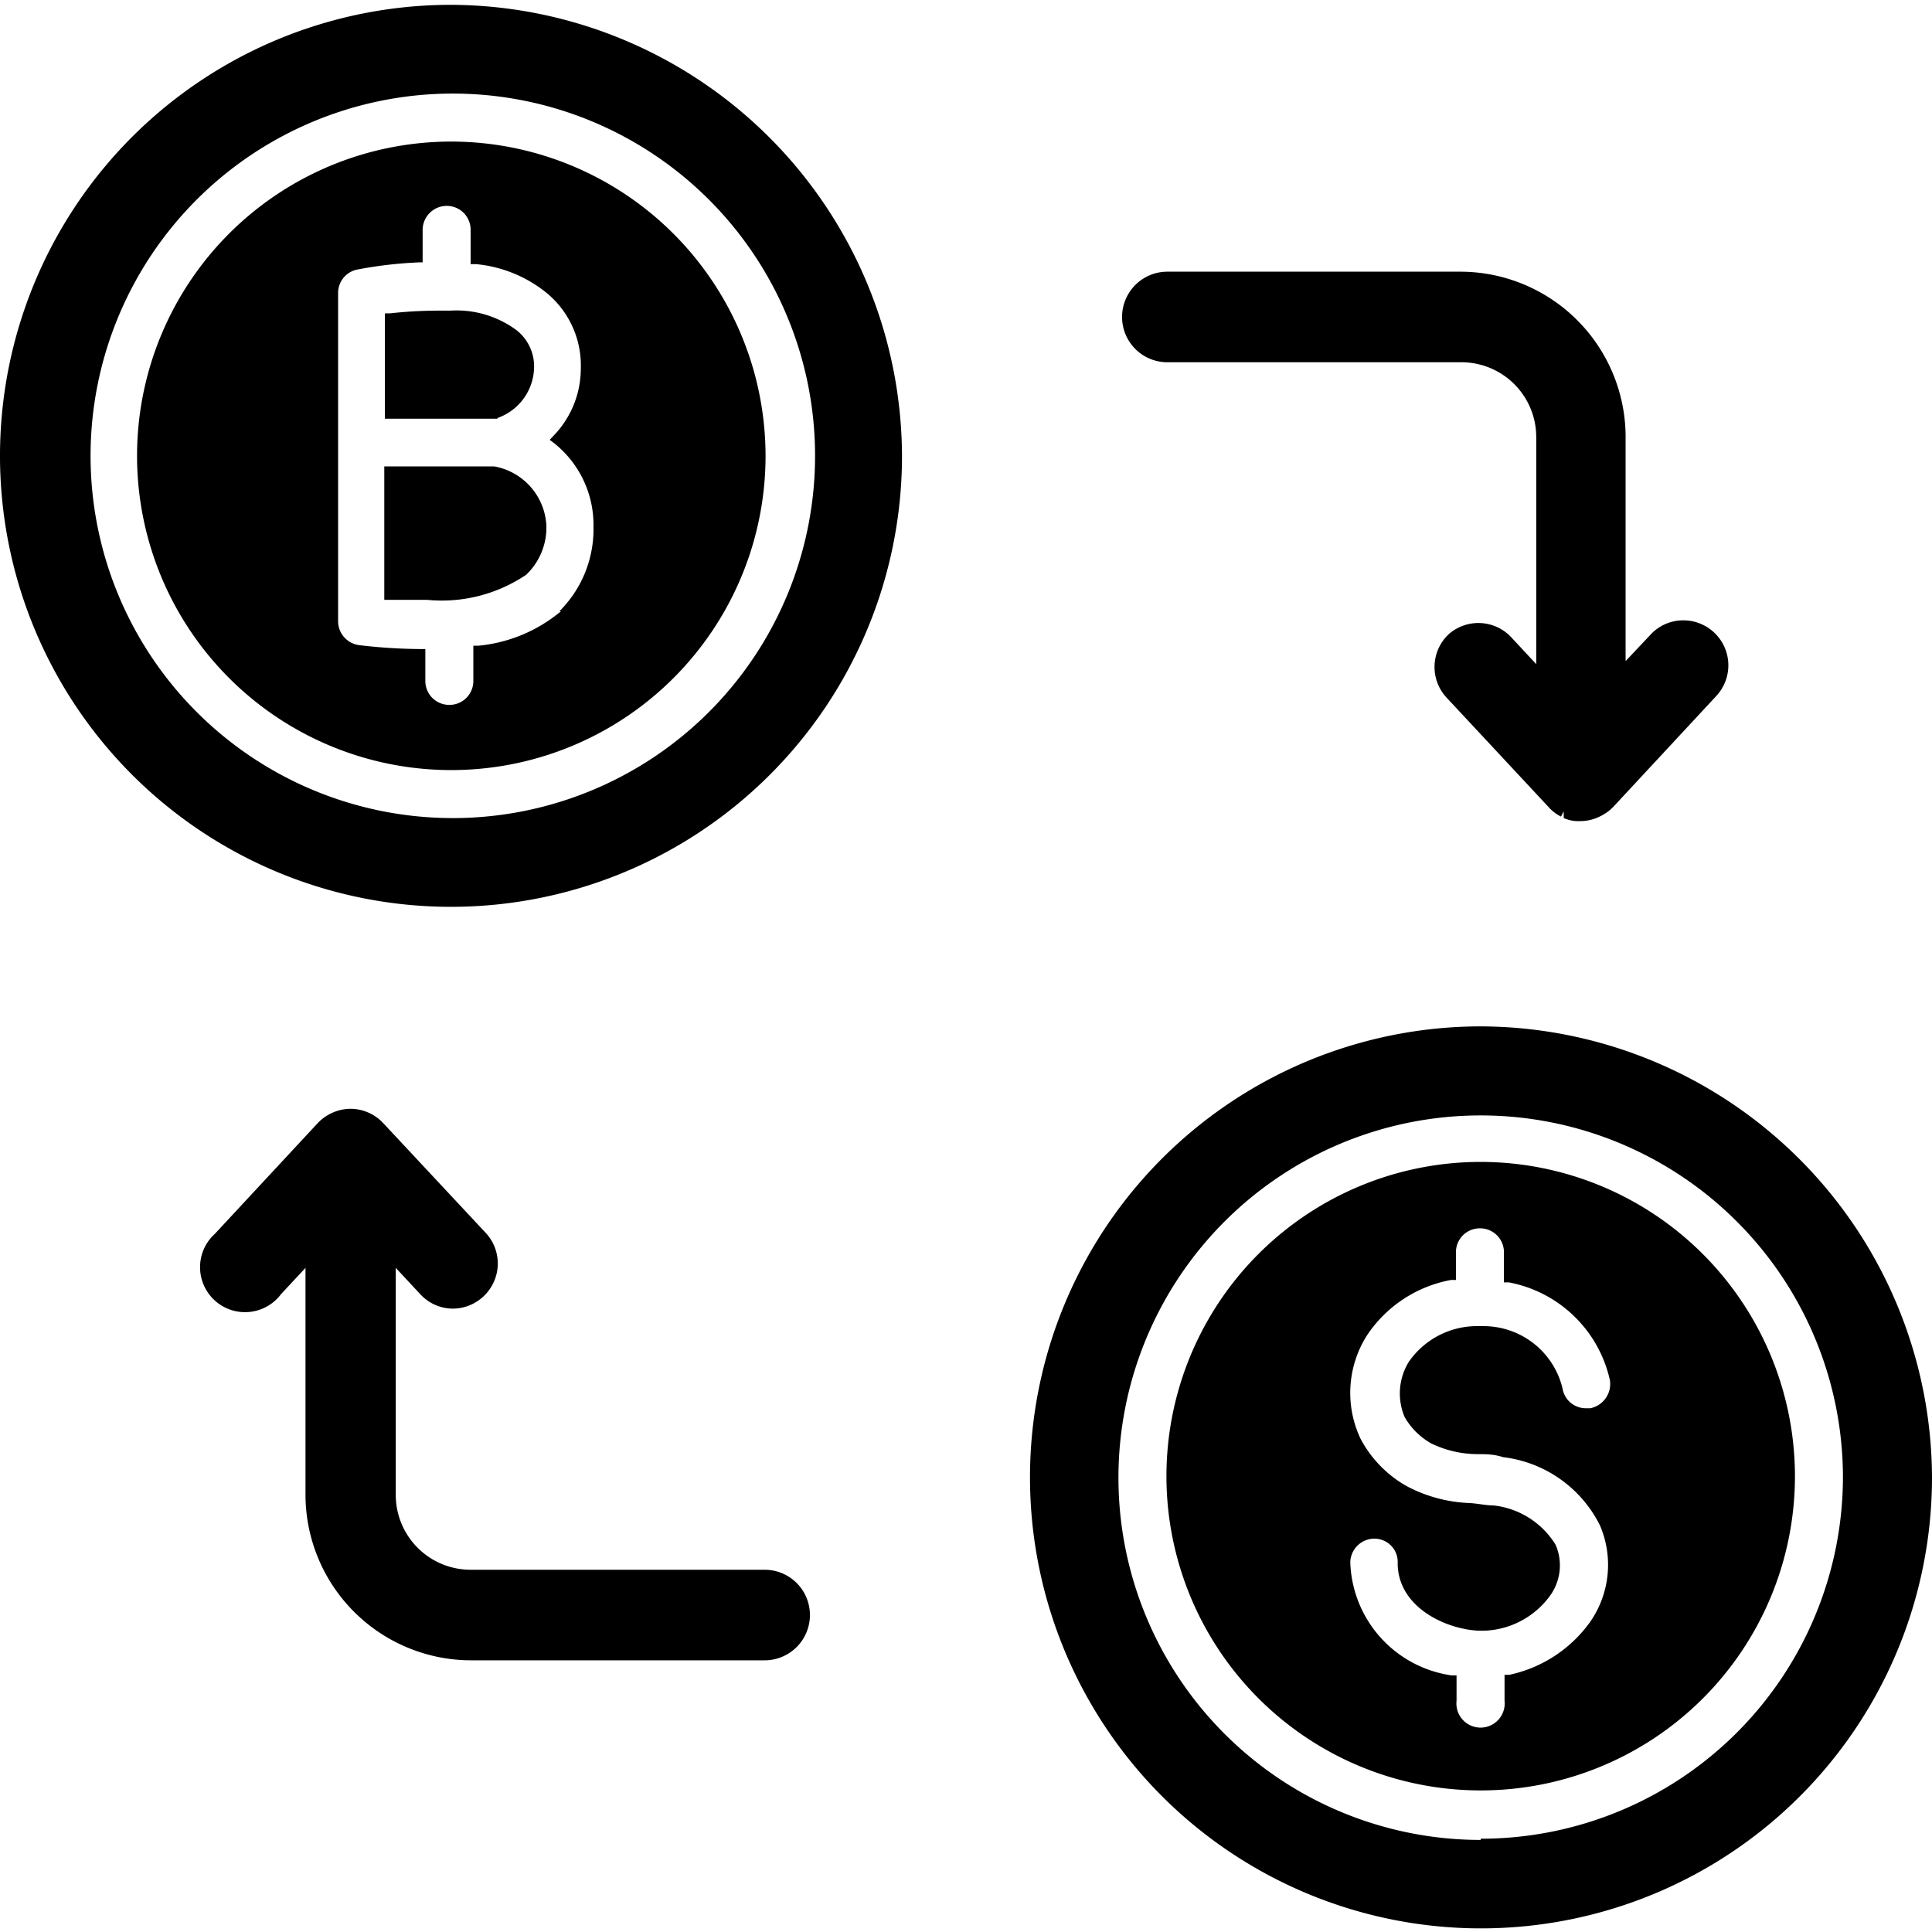 <svg xmlns="http://www.w3.org/2000/svg" data-name="Layer 1" viewBox="0 0 64 64" id="bitcoin-currency-exchange"><path d="M15 .16A14.94 14.94 0 1 0 29.88 15.1 15 15 0 0 0 15 .16Zm0 26.94a12 12 0 1 1 12-12 12 12 0 0 1-12 12Z"></path><path d="M15 4.69A10.41 10.41 0 1 0 25.36 15.1 10.42 10.42 0 0 0 15 4.69Zm3.58 15.56a5 5 0 0 1-2.73 1.14h-.17v1.17a.79.79 0 0 1-.79.79.79.79 0 0 1-.8-.79V21.5h-.2a17.78 17.78 0 0 1-2-.13.8.8 0 0 1-.69-.79V9.71a.79.79 0 0 1 .63-.78 13.92 13.92 0 0 1 2.09-.24H14V7.62a.8.8 0 0 1 .8-.8.79.79 0 0 1 .79.8v1.13h.18a4.36 4.36 0 0 1 2.27.9 3.11 3.11 0 0 1 1.2 2.56 3.2 3.2 0 0 1-.88 2.2l-.15.16.17.13a3.46 3.46 0 0 1 1.28 2.75 3.83 3.83 0 0 1-1.13 2.8Z"></path><path d="M16.47 13.85a1.81 1.81 0 0 0 1.22-1.62 1.52 1.52 0 0 0-.59-1.3 3.34 3.34 0 0 0-2.18-.64h-.36a14.75 14.75 0 0 0-1.64.09h-.17v3.49h3.74zm-.1 1.6h-3.64v4.42h1.41a5 5 0 0 0 3.29-.83 2.16 2.16 0 0 0 .67-1.62 2.1 2.1 0 0 0-1.73-1.97zM49.05 34A14.94 14.94 0 1 0 64 48.9 15 15 0 0 0 49.05 34zm0 26.95a12 12 0 1 1 12-12 12 12 0 0 1-12 11.96z"></path><path d="M49.05 38.49A10.41 10.41 0 1 0 59.46 48.9a10.42 10.42 0 0 0-10.41-10.41zm-2.52 8.45a2.33 2.33 0 0 0 .89.88 3.56 3.56 0 0 0 1.49.35c.3 0 .58 0 .88.1A4.13 4.13 0 0 1 53 50.53a3.31 3.31 0 0 1-.34 3.22A4.43 4.43 0 0 1 50 55.48h-.16v.86a.8.8 0 1 1-1.59 0v-.84h-.16a3.91 3.91 0 0 1-3.36-3.75.8.8 0 0 1 .8-.78v-.2.2a.78.78 0 0 1 .56.24.77.77 0 0 1 .21.57c0 1.46 1.6 2.2 2.71 2.24h.1a2.81 2.81 0 0 0 2.23-1.15 1.71 1.71 0 0 0 .19-1.7 2.77 2.77 0 0 0-2.05-1.3c-.25 0-.49-.06-.8-.08a4.81 4.81 0 0 1-2.1-.57 3.89 3.89 0 0 1-1.51-1.56 3.55 3.55 0 0 1 .23-3.45 4.27 4.27 0 0 1 2.77-1.81h.16v-.92a.79.79 0 0 1 .79-.79.79.79 0 0 1 .8.79v1h.16a4.23 4.23 0 0 1 3.35 3.24.82.82 0 0 1-.65.93h-.14a.78.78 0 0 1-.78-.66 2.69 2.69 0 0 0-2.64-2.06H49a2.75 2.75 0 0 0-2.33 1.18 2 2 0 0 0-.14 1.83zM25.33 52H15.6a2.48 2.48 0 0 1-2.49-2.49V42l.81.87a1.47 1.47 0 0 0 1.09.48 1.49 1.49 0 0 0 1-.4 1.49 1.49 0 0 0 .08-2.11l-3.4-3.64a1.49 1.49 0 0 0-1.08-.47 1.52 1.52 0 0 0-1.09.48l-3.4 3.66a1.49 1.49 0 1 0 2.19 2l.81-.87v7.5A5.49 5.49 0 0 0 15.6 55h9.73a1.5 1.5 0 0 0 0-3zm13.34-40h9.73a2.48 2.48 0 0 1 2.49 2.49V22l-.81-.87A1.49 1.49 0 0 0 48 21a1.49 1.49 0 0 0-.08 2.11l3.43 3.68a1.36 1.36 0 0 0 .36.26l.09-.17v.22a1.27 1.27 0 0 0 .41.1H52.36a1.45 1.45 0 0 0 .65-.16 1.5 1.5 0 0 0 .44-.32l3.4-3.66a1.49 1.49 0 0 0-1.09-2.51 1.47 1.47 0 0 0-1.09.48l-.82.87v-7.5A5.48 5.48 0 0 0 48.4 9h-9.73a1.5 1.5 0 0 0 0 3z"></path></svg>